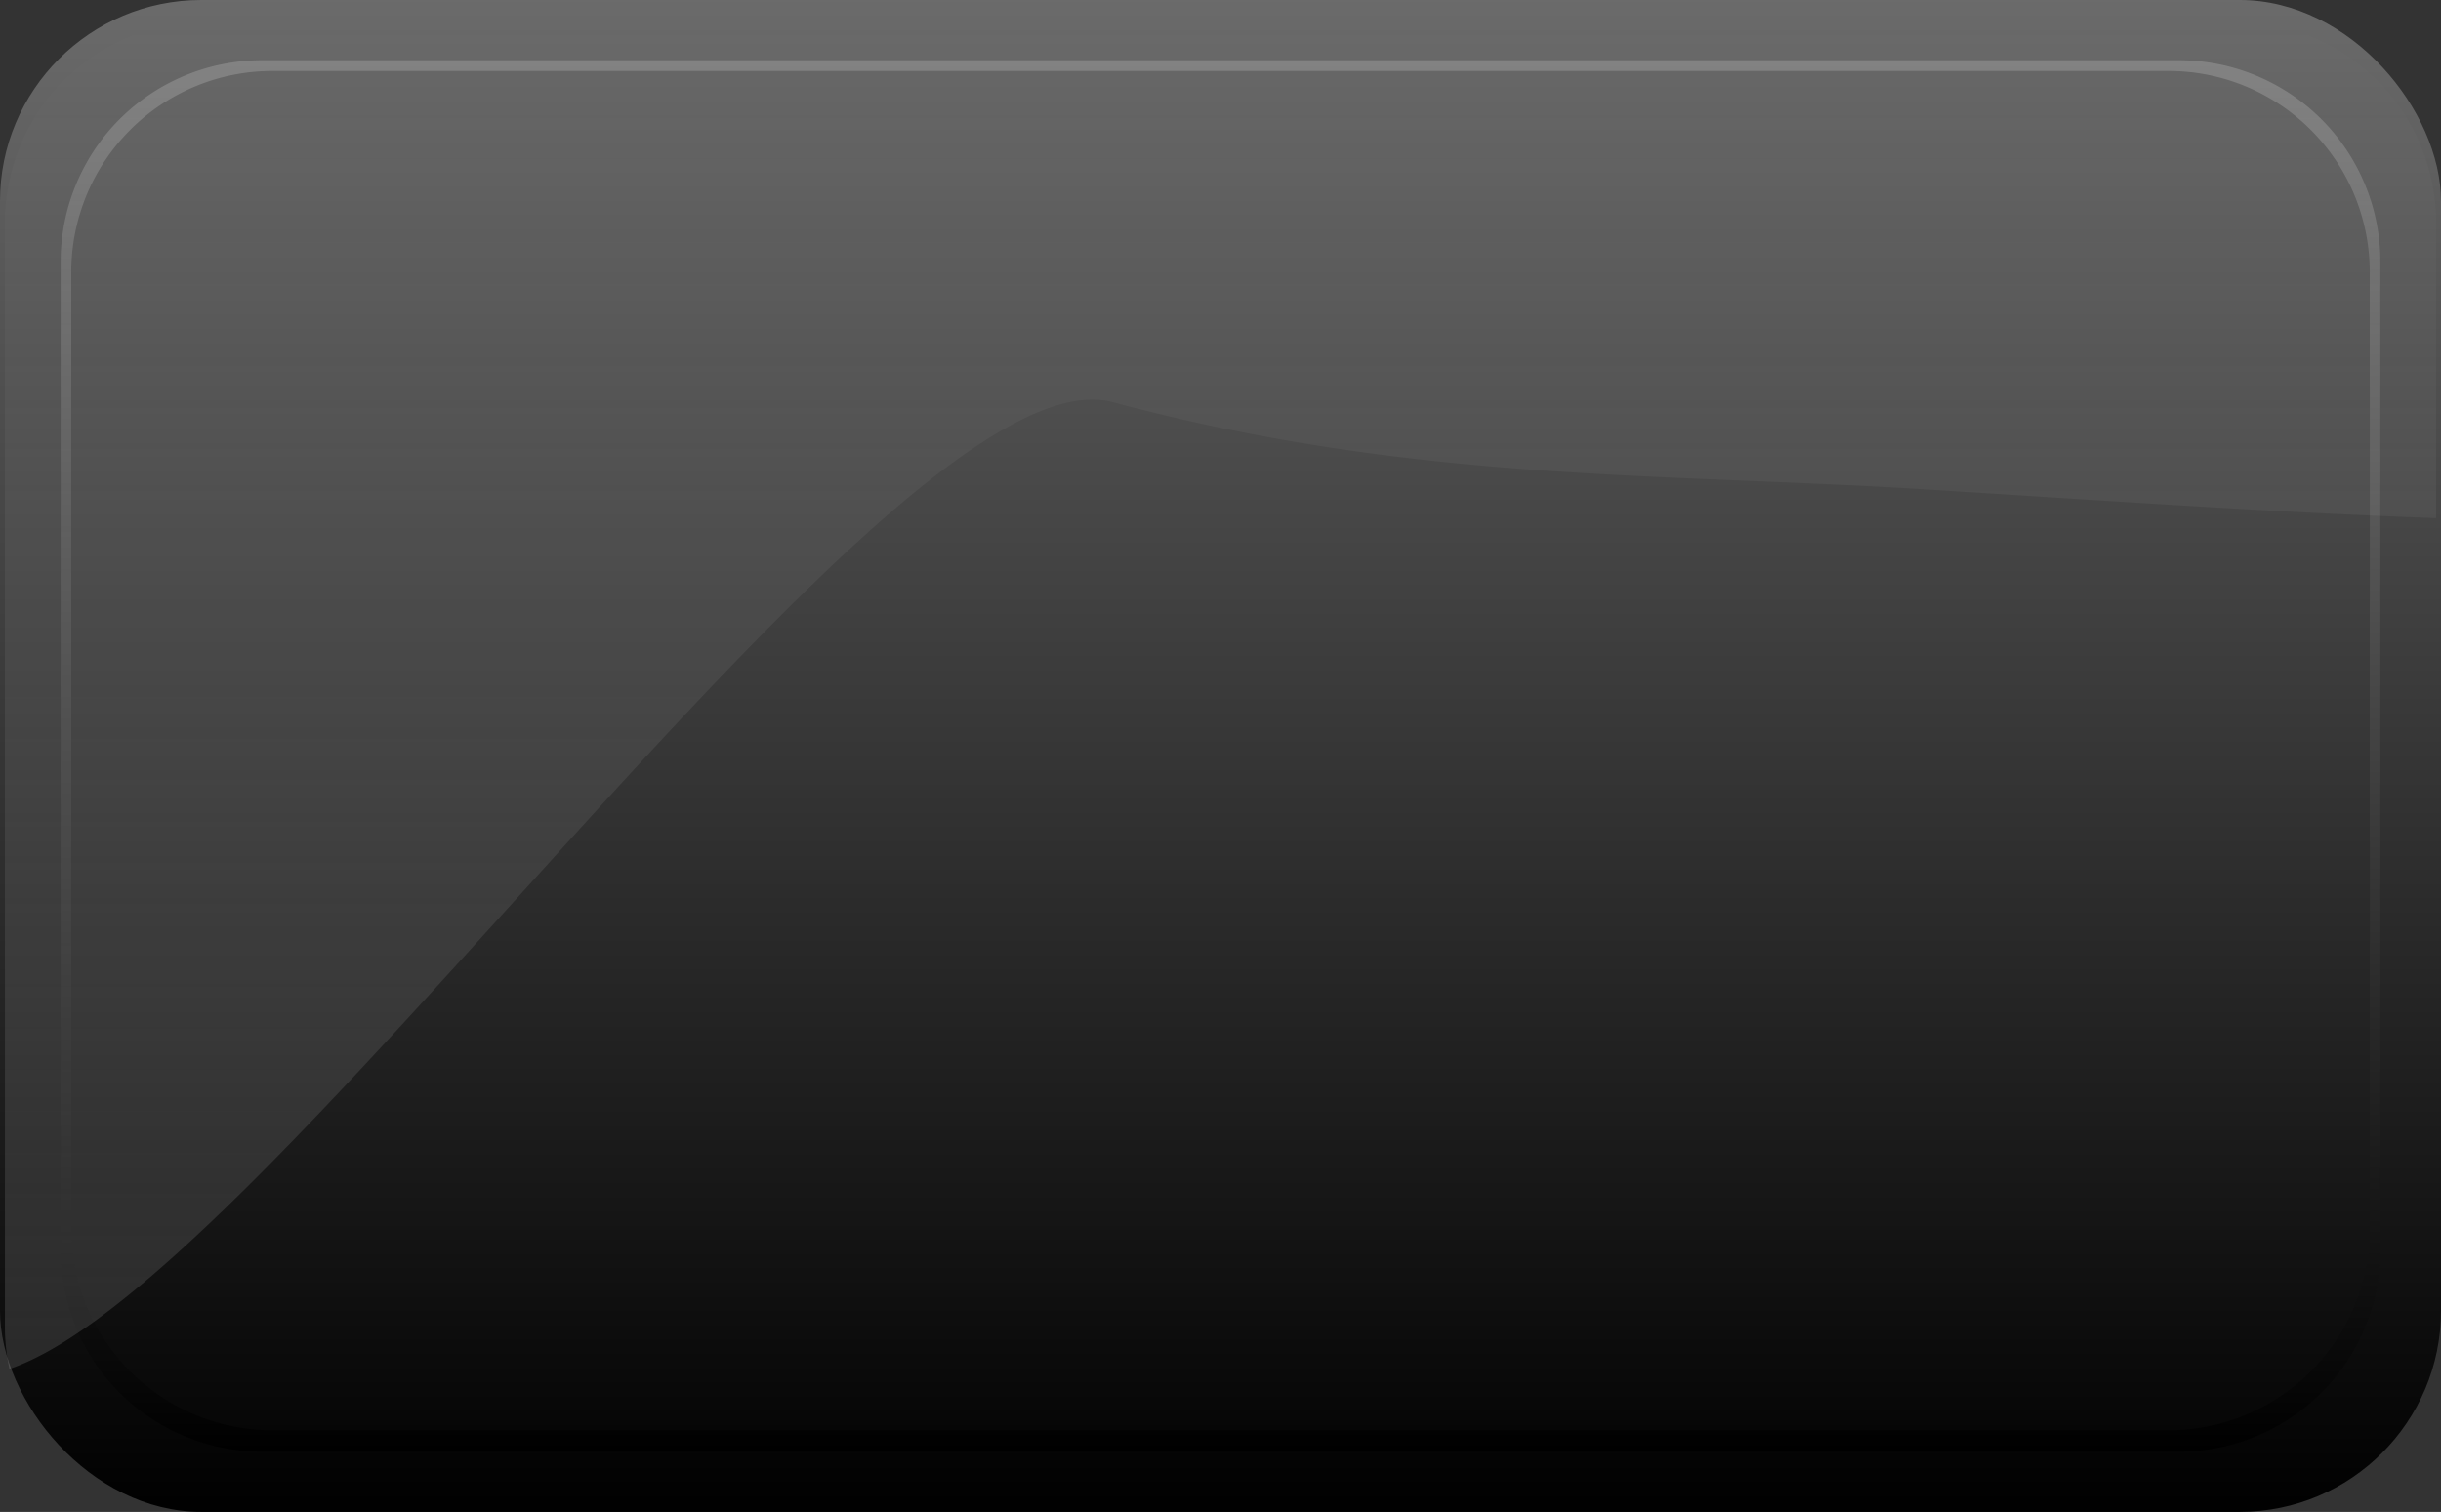 <svg xmlns="http://www.w3.org/2000/svg" xmlns:xlink="http://www.w3.org/1999/xlink" width="194.026" height="120.212" viewBox="0 0 194.026 120.212"><rect x="0" y="0" width="194.026" height="120.212" fill="#333333" stroke="none"/><defs><style>.a{fill:none;}.b{clip-path:url(#a);}.c{fill:url(#b);}.d{fill:url(#c);}.e{fill:url(#d);}</style><clipPath id="a"><rect class="a" width="194.026" height="120.212"/></clipPath><linearGradient id="b" x1="0.5" x2="0.5" y2="1" gradientUnits="objectBoundingBox"><stop offset="0" stop-color="#6b6b6b"/><stop offset="1"/></linearGradient><linearGradient id="c" x1="0.5" x2="0.5" y2="1" gradientUnits="objectBoundingBox"><stop offset="0" stop-color="#828282"/><stop offset="1"/></linearGradient><linearGradient id="d" x1="0.5" x2="0.5" y2="1" gradientUnits="objectBoundingBox"><stop offset="0" stop-color="#fff" stop-opacity="0"/><stop offset="1" stop-color="#fff" stop-opacity="0.129"/></linearGradient></defs><g class="b"><rect class="c" width="194.026" height="120.212" rx="16"/><path class="d" d="M168.381,110.628H16a16,16,0,0,1-16-16V16A16,16,0,0,1,16,0H168.381a16,16,0,0,1,16,16V94.628a16,16,0,0,1-16,16ZM16.841.849a16,16,0,0,0-16,16V92.93a16,16,0,0,0,16,16h150.7a16,16,0,0,0,16-16V16.849a16,16,0,0,0-16-16Z" transform="translate(4.822 4.792)"/><path class="e" d="M0,103.729V16A16,16,0,0,1,16,0H177.247a16,16,0,0,1,16,16V39.484c-12.108-.417-25.651-1.35-40.471-2.28-21.353-1.339-40.823-.544-64.713-6.945-9.255-2.48-28.026,18.058-46.6,38.6C25.61,86.376,9.9,103.9.362,107.127A16.067,16.067,0,0,1,0,103.729Z" transform="translate(0.39 1.715)"/></g></svg>